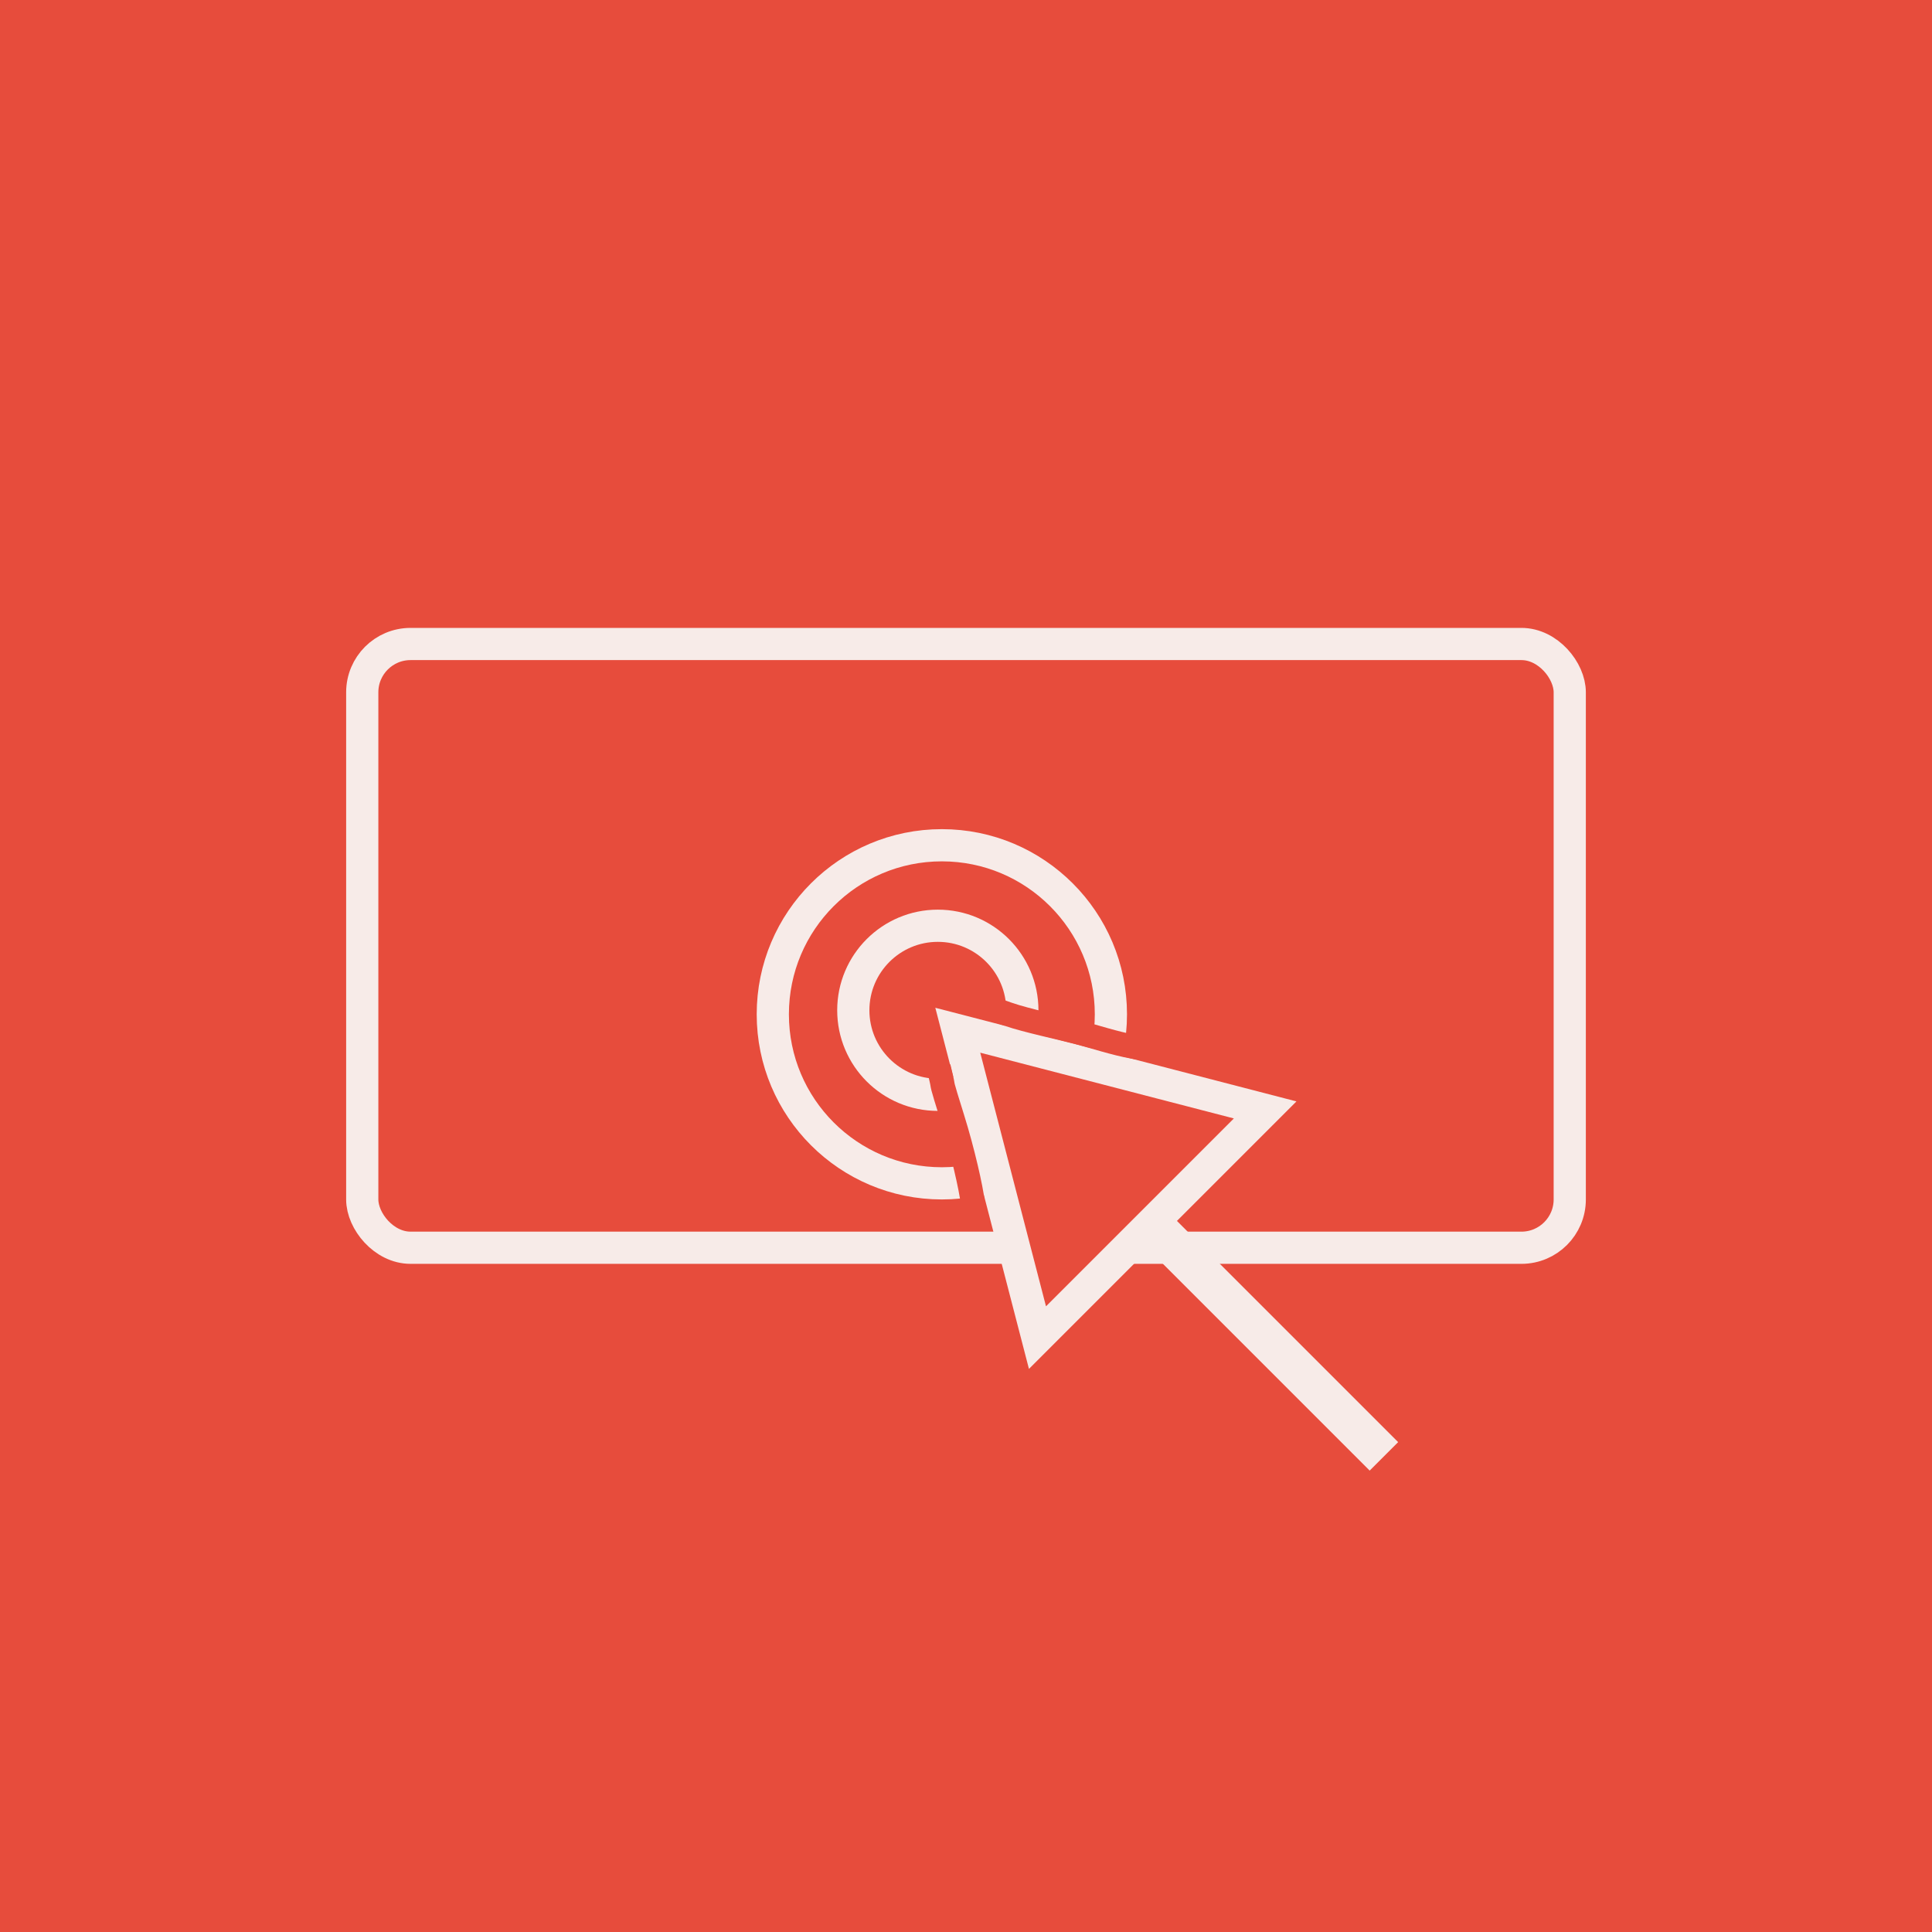 <?xml version="1.0" encoding="UTF-8" standalone="no"?>
<svg width="240px" height="240px" viewBox="0 0 240 240" version="1.1" xmlns="http://www.w3.org/2000/svg" xmlns:xlink="http://www.w3.org/1999/xlink" xmlns:sketch="http://www.bohemiancoding.com/sketch/ns">
    <!-- Generator: Sketch 3.3.2 (12043) - http://www.bohemiancoding.com/sketch -->
    <title>so-banners</title>
    <desc>Created with Sketch.</desc>
    <defs></defs>
    <g id="Page-1" stroke="none" stroke-width="1" fill="none" fill-rule="evenodd" sketch:type="MSPage">
        <g id="Button" sketch:type="MSLayerGroup">
            <rect fill="#E74C3C" sketch:type="MSShapeGroup" x="0" y="0" width="240" height="240"></rect>
            <g id="Group" transform="translate(45, 80)" sketch:type="MSShapeGroup">
                <rect id="Rectangle" stroke="#F7EBE8" stroke-width="4" x="0" y="0" width="150" height="75" rx="6"></rect>
                <circle id="Oval-1" stroke="#F7EBE8" stroke-width="4" cx="71.5" cy="45.5" r="10.5"></circle>
                <circle id="Oval-2" stroke="#F7EBE8" stroke-width="4" cx="72" cy="46" r="21"></circle>
                <path d="M73.979,47.979 L112.163,57.879 L83.879,86.163 L73.979,47.979 Z M98.146,72.854 L125.146,99.854 L125.854,99.146 L98.854,72.146 L98.146,72.854 Z" id="Arrow" stroke="#F7EBE8" stroke-width="4" fill="#E74C3C"></path>
                <path d="M80.273,46.006 C82.494,46.776 86.777,47.675 89.022,48.266 C90.743,48.719 93.639,49.65 95.648,50" id="Line-1" stroke="#E74C3C" stroke-width="3" stroke-linecap="square"></path>
                <path d="M75.823,69.3 C75.639,67.665 74.614,63.059 73.334,58.963 C71.739,53.863 72.257,55.359 71.942,54.018" id="Line-2" stroke="#E74C3C" stroke-width="3" stroke-linecap="square"></path>
            </g>
        </g>
    </g>
</svg>
